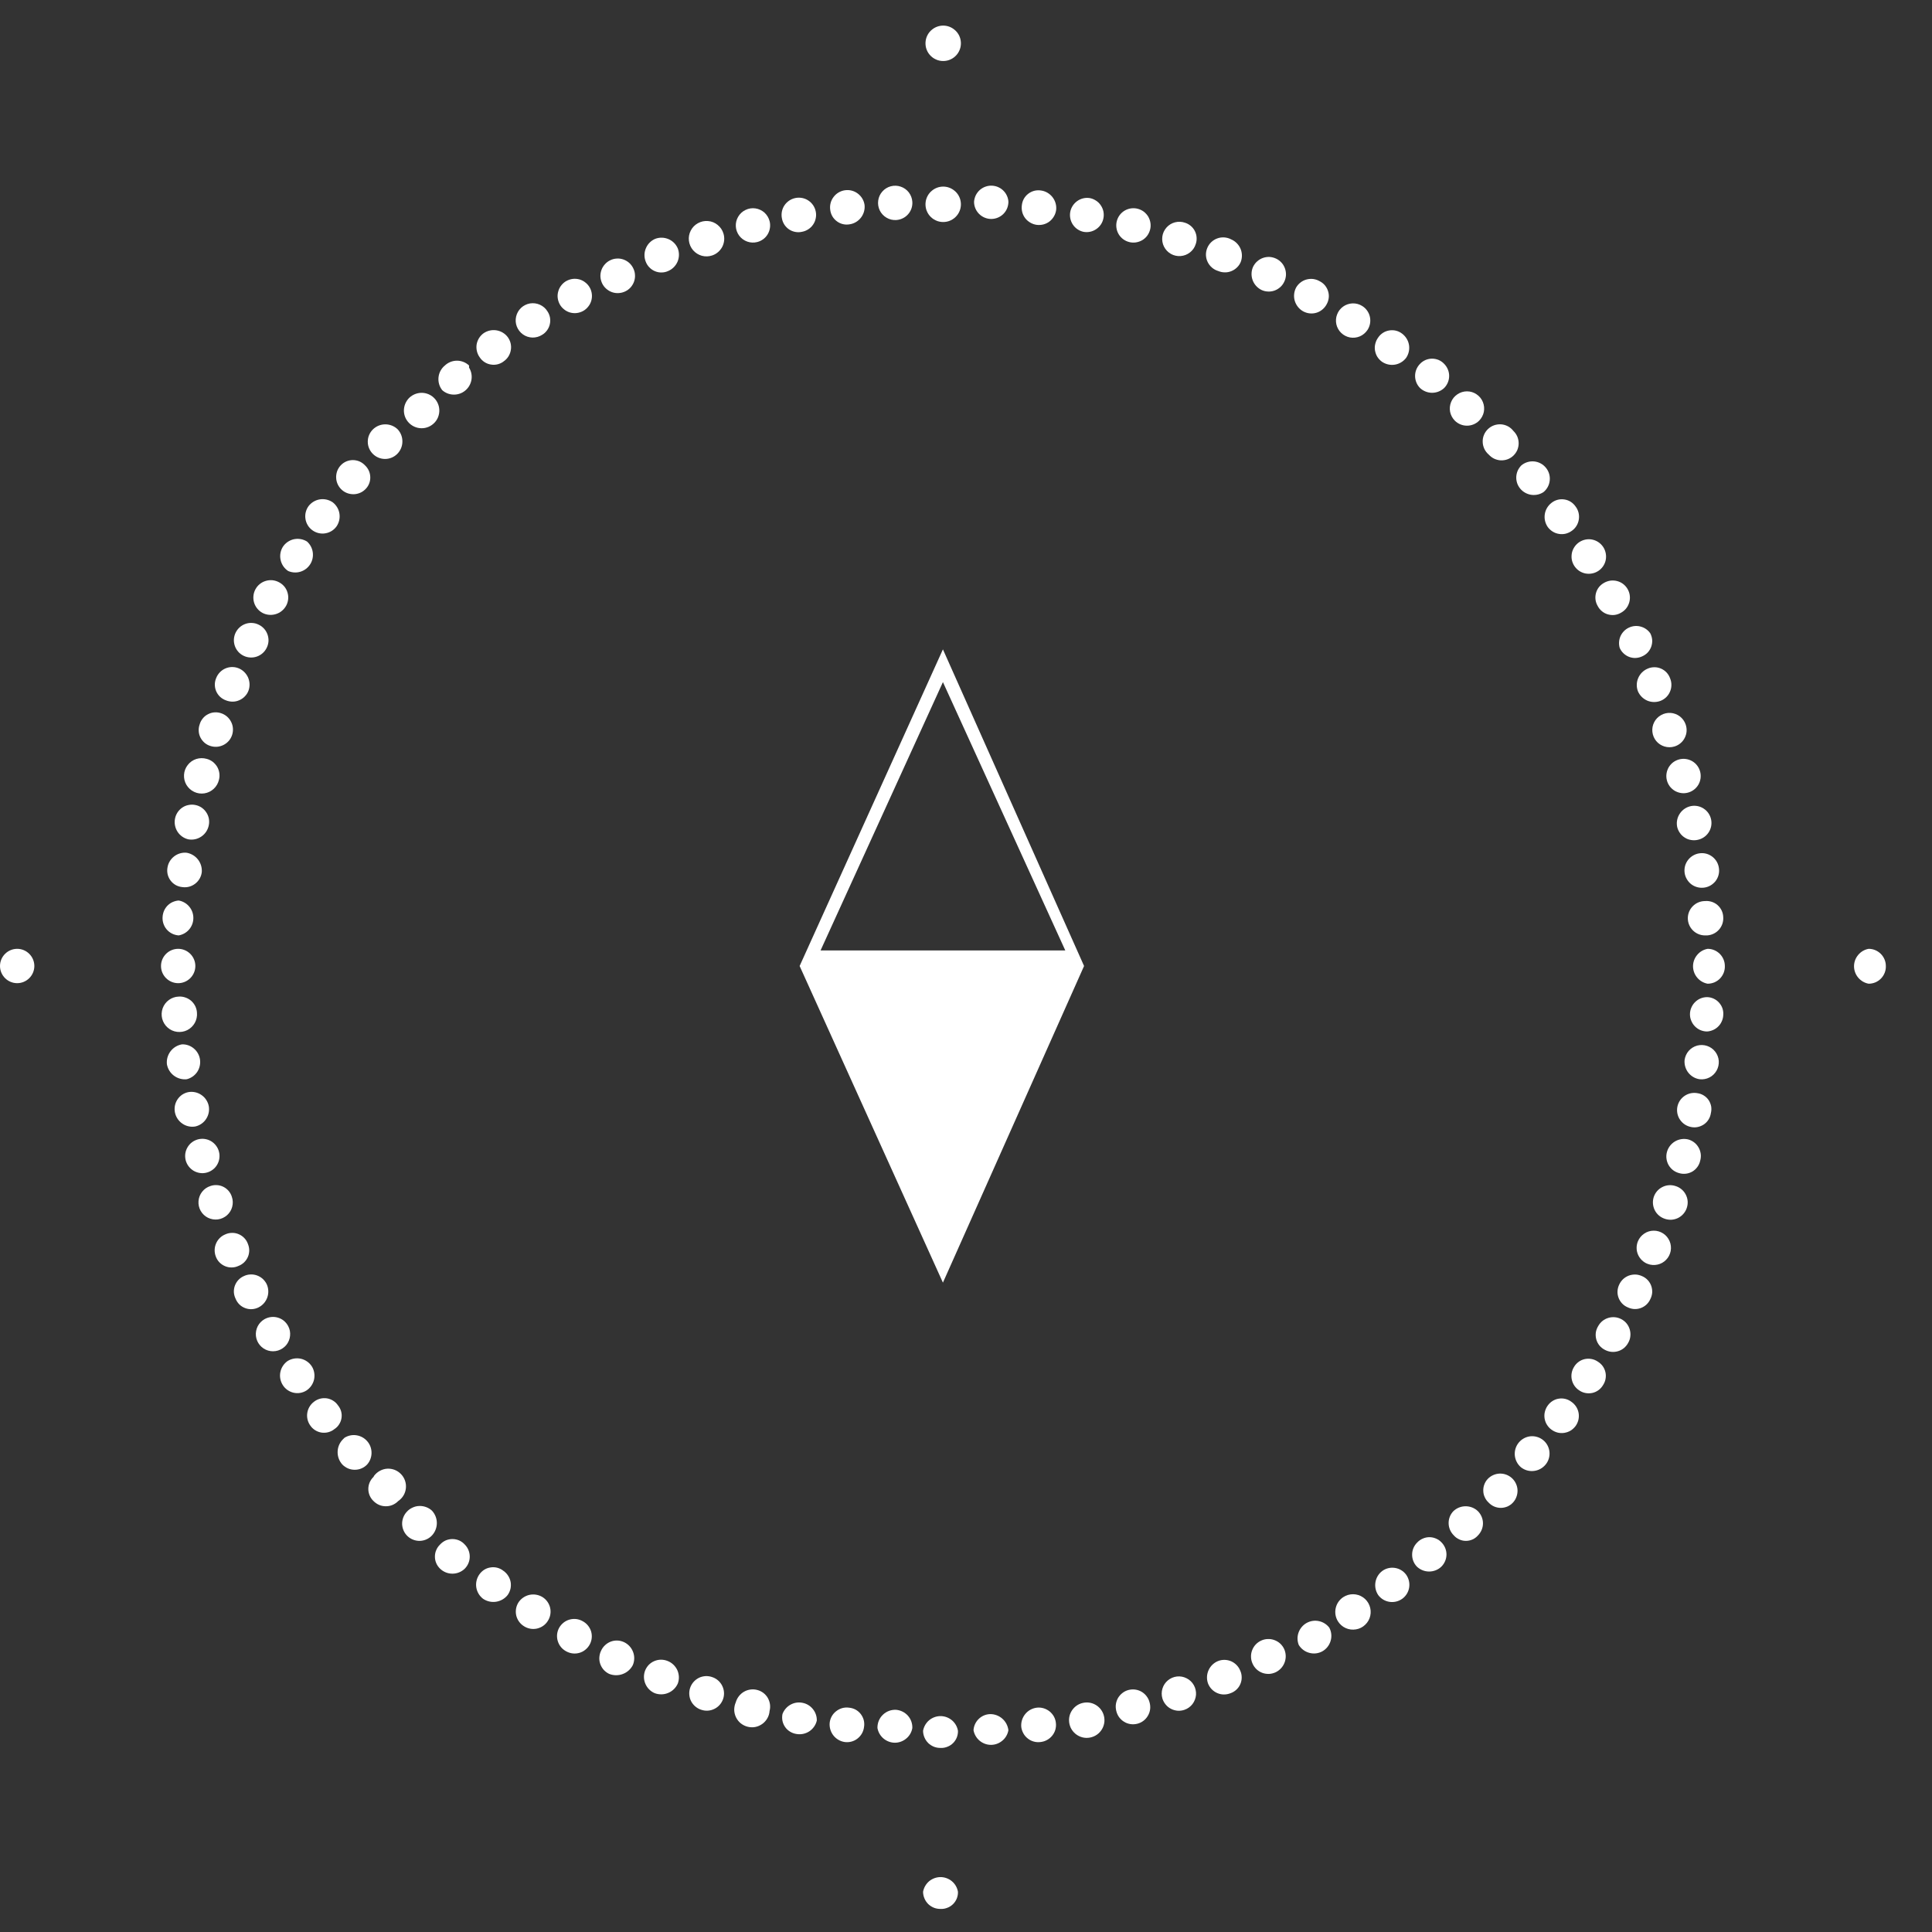 <svg width="36" height="36" viewBox="0 0 36 36" fill="none" xmlns="http://www.w3.org/2000/svg">
<rect x="0" y="0" width="36" height="36" fill="#333333" stroke="none"/>
<path d="M17.9 0.75C17.887 0.674 17.847 0.604 17.787 0.555C17.728 0.505 17.653 0.477 17.575 0.477C17.497 0.477 17.422 0.505 17.363 0.555C17.303 0.604 17.264 0.674 17.25 0.75C17.242 0.798 17.244 0.846 17.256 0.893C17.269 0.939 17.291 0.983 17.322 1.019C17.353 1.056 17.392 1.086 17.436 1.106C17.479 1.127 17.527 1.137 17.575 1.137C17.623 1.137 17.671 1.127 17.715 1.106C17.758 1.086 17.797 1.056 17.828 1.019C17.859 0.983 17.881 0.939 17.894 0.893C17.906 0.846 17.909 0.798 17.9 0.75V0.75Z" fill="white"/>
<path d="M17.9 3.75C17.887 3.674 17.847 3.604 17.787 3.555C17.728 3.505 17.653 3.477 17.575 3.477C17.497 3.477 17.422 3.505 17.363 3.555C17.303 3.604 17.264 3.674 17.25 3.75C17.242 3.798 17.244 3.846 17.256 3.893C17.269 3.939 17.291 3.983 17.322 4.019C17.353 4.056 17.392 4.086 17.436 4.106C17.479 4.127 17.527 4.137 17.575 4.137C17.623 4.137 17.671 4.127 17.715 4.106C17.758 4.086 17.797 4.056 17.828 4.019C17.859 3.983 17.881 3.939 17.894 3.893C17.906 3.846 17.909 3.798 17.9 3.75V3.75Z" fill="white"/>
<path d="M17 3.76C16.996 3.697 16.973 3.636 16.935 3.586C16.897 3.536 16.844 3.498 16.784 3.478C16.724 3.457 16.66 3.455 16.599 3.471C16.538 3.487 16.483 3.521 16.441 3.569C16.399 3.616 16.372 3.675 16.364 3.738C16.355 3.8 16.366 3.864 16.393 3.921C16.421 3.978 16.465 4.025 16.52 4.057C16.574 4.089 16.637 4.104 16.7 4.1C16.742 4.097 16.783 4.087 16.821 4.068C16.859 4.05 16.893 4.024 16.921 3.992C16.949 3.961 16.97 3.924 16.984 3.884C16.997 3.844 17.003 3.802 17 3.76V3.76Z" fill="white"/>
<path d="M16.11 3.82C16.098 3.735 16.053 3.659 15.984 3.607C15.916 3.555 15.83 3.533 15.745 3.545C15.66 3.557 15.583 3.602 15.532 3.671C15.48 3.739 15.458 3.825 15.47 3.91C15.475 3.952 15.488 3.992 15.509 4.029C15.53 4.065 15.558 4.097 15.592 4.122C15.626 4.148 15.664 4.166 15.705 4.176C15.746 4.186 15.789 4.187 15.83 4.18C15.914 4.168 15.99 4.123 16.042 4.056C16.094 3.989 16.119 3.905 16.11 3.82V3.82Z" fill="white"/>
<path d="M15.2 3.94C15.183 3.856 15.133 3.783 15.062 3.736C14.991 3.689 14.904 3.673 14.82 3.69C14.737 3.707 14.663 3.757 14.616 3.828C14.569 3.899 14.553 3.986 14.57 4.07C14.577 4.111 14.593 4.15 14.615 4.185C14.638 4.22 14.667 4.25 14.702 4.274C14.736 4.297 14.775 4.313 14.816 4.321C14.857 4.329 14.899 4.329 14.94 4.32C14.982 4.313 15.023 4.297 15.059 4.274C15.095 4.251 15.127 4.221 15.151 4.185C15.175 4.15 15.192 4.11 15.2 4.068C15.209 4.025 15.209 3.982 15.2 3.94Z" fill="white"/>
<path d="M14.34 4.12C14.324 4.059 14.291 4.004 14.244 3.961C14.196 3.919 14.138 3.892 14.075 3.883C14.012 3.874 13.949 3.884 13.892 3.912C13.835 3.939 13.787 3.983 13.755 4.038C13.723 4.092 13.707 4.155 13.711 4.218C13.714 4.281 13.737 4.342 13.775 4.393C13.813 4.443 13.865 4.481 13.925 4.502C13.984 4.523 14.049 4.526 14.11 4.51C14.151 4.5 14.189 4.481 14.223 4.456C14.257 4.431 14.285 4.399 14.306 4.363C14.328 4.326 14.341 4.286 14.347 4.245C14.353 4.203 14.351 4.161 14.34 4.12V4.12Z" fill="white"/>
<path d="M13.48 4.35C13.461 4.287 13.423 4.232 13.372 4.191C13.321 4.149 13.259 4.124 13.194 4.119C13.128 4.113 13.063 4.127 13.005 4.159C12.948 4.19 12.901 4.238 12.871 4.297C12.841 4.355 12.829 4.421 12.837 4.486C12.845 4.552 12.872 4.613 12.915 4.663C12.958 4.712 13.014 4.748 13.078 4.766C13.141 4.783 13.208 4.781 13.27 4.76C13.352 4.733 13.419 4.674 13.459 4.598C13.498 4.521 13.506 4.432 13.48 4.35V4.35Z" fill="white"/>
<path d="M12.63 4.63C12.597 4.552 12.535 4.489 12.457 4.456C12.378 4.422 12.29 4.42 12.21 4.45C12.132 4.483 12.069 4.545 12.036 4.624C12.002 4.702 12 4.79 12.03 4.87C12.045 4.911 12.067 4.948 12.097 4.979C12.126 5.01 12.161 5.035 12.201 5.052C12.24 5.069 12.283 5.078 12.326 5.077C12.369 5.077 12.411 5.068 12.45 5.05C12.529 5.017 12.591 4.954 12.625 4.876C12.658 4.798 12.66 4.71 12.63 4.63V4.63Z" fill="white"/>
<path d="M11.8 5C11.782 4.962 11.756 4.927 11.725 4.899C11.693 4.871 11.656 4.849 11.616 4.835C11.576 4.821 11.534 4.815 11.492 4.818C11.449 4.82 11.408 4.831 11.37 4.85C11.332 4.868 11.298 4.894 11.27 4.926C11.242 4.957 11.22 4.994 11.206 5.034C11.192 5.074 11.186 5.116 11.188 5.158C11.191 5.201 11.202 5.242 11.22 5.28C11.238 5.318 11.264 5.352 11.296 5.38C11.327 5.408 11.364 5.43 11.404 5.444C11.444 5.458 11.486 5.464 11.528 5.461C11.571 5.459 11.612 5.448 11.65 5.43C11.688 5.412 11.723 5.386 11.751 5.355C11.779 5.323 11.801 5.286 11.815 5.246C11.829 5.206 11.835 5.164 11.832 5.122C11.83 5.079 11.819 5.038 11.8 5V5Z" fill="white"/>
<path d="M10.99 5.36C10.97 5.323 10.942 5.291 10.909 5.265C10.877 5.238 10.839 5.219 10.799 5.207C10.758 5.196 10.716 5.192 10.674 5.197C10.632 5.202 10.592 5.215 10.555 5.235C10.518 5.255 10.486 5.283 10.46 5.316C10.434 5.348 10.414 5.386 10.403 5.427C10.391 5.467 10.387 5.509 10.392 5.551C10.397 5.593 10.41 5.633 10.43 5.67C10.45 5.707 10.478 5.739 10.511 5.765C10.544 5.792 10.581 5.811 10.622 5.823C10.662 5.834 10.704 5.838 10.746 5.833C10.788 5.828 10.828 5.815 10.865 5.795C10.902 5.775 10.934 5.747 10.96 5.714C10.987 5.681 11.006 5.644 11.018 5.603C11.029 5.563 11.033 5.521 11.028 5.479C11.023 5.437 11.011 5.397 10.99 5.36V5.36Z" fill="white"/>
<path d="M10.2 5.8C10.167 5.746 10.118 5.704 10.06 5.678C10.002 5.652 9.938 5.644 9.875 5.654C9.813 5.665 9.755 5.694 9.709 5.737C9.663 5.781 9.631 5.837 9.617 5.899C9.603 5.961 9.607 6.025 9.63 6.084C9.653 6.143 9.693 6.195 9.744 6.231C9.796 6.268 9.858 6.288 9.921 6.29C9.984 6.291 10.047 6.274 10.1 6.24C10.137 6.219 10.168 6.19 10.193 6.156C10.218 6.122 10.236 6.083 10.245 6.042C10.255 6 10.255 5.958 10.248 5.916C10.24 5.875 10.224 5.835 10.2 5.8V5.8Z" fill="white"/>
<path d="M9.46 6.28C9.409 6.213 9.333 6.168 9.249 6.155C9.165 6.142 9.08 6.162 9.01 6.21C8.976 6.235 8.947 6.266 8.925 6.302C8.903 6.338 8.888 6.378 8.881 6.42C8.875 6.462 8.877 6.505 8.887 6.546C8.897 6.587 8.915 6.626 8.94 6.66C8.964 6.696 8.995 6.726 9.031 6.749C9.067 6.772 9.108 6.787 9.15 6.793C9.192 6.8 9.235 6.798 9.277 6.787C9.318 6.776 9.357 6.757 9.39 6.73C9.425 6.705 9.454 6.674 9.476 6.638C9.498 6.602 9.513 6.561 9.519 6.52C9.526 6.478 9.524 6.435 9.514 6.394C9.504 6.353 9.485 6.314 9.46 6.28V6.28Z" fill="white"/>
<path d="M8.74 6.81C8.679 6.753 8.599 6.721 8.515 6.721C8.431 6.721 8.351 6.753 8.29 6.81C8.223 6.865 8.18 6.944 8.171 7.03C8.162 7.116 8.186 7.202 8.24 7.27C8.299 7.323 8.375 7.352 8.455 7.353C8.534 7.354 8.611 7.327 8.671 7.276C8.732 7.225 8.772 7.154 8.785 7.076C8.798 6.998 8.782 6.917 8.74 6.85V6.81Z" fill="white"/>
<path d="M8.06 7.39C7.998 7.342 7.922 7.317 7.844 7.32C7.766 7.323 7.691 7.354 7.633 7.406C7.576 7.459 7.539 7.531 7.529 7.608C7.519 7.686 7.537 7.765 7.58 7.83C7.606 7.87 7.641 7.904 7.681 7.929C7.722 7.955 7.768 7.971 7.815 7.977C7.863 7.983 7.911 7.979 7.957 7.964C8.002 7.95 8.044 7.925 8.079 7.893C8.115 7.861 8.143 7.821 8.161 7.777C8.179 7.733 8.188 7.685 8.186 7.637C8.184 7.589 8.172 7.542 8.15 7.5C8.128 7.457 8.098 7.42 8.06 7.39V7.39Z" fill="white"/>
<path d="M7.41 8C7.348 7.94 7.266 7.907 7.18 7.907C7.094 7.907 7.012 7.94 6.95 8C6.919 8.03 6.895 8.066 6.878 8.105C6.861 8.145 6.853 8.187 6.853 8.23C6.853 8.273 6.861 8.315 6.878 8.355C6.895 8.394 6.919 8.43 6.95 8.46C7.01 8.519 7.091 8.552 7.175 8.552C7.259 8.552 7.34 8.519 7.4 8.46C7.461 8.4 7.497 8.318 7.498 8.232C7.5 8.146 7.469 8.063 7.41 8V8Z" fill="white"/>
<path d="M6.8 8.67C6.771 8.639 6.736 8.615 6.698 8.598C6.659 8.582 6.617 8.573 6.575 8.573C6.533 8.573 6.491 8.582 6.453 8.598C6.414 8.615 6.379 8.639 6.35 8.67C6.32 8.702 6.297 8.739 6.282 8.78C6.268 8.821 6.261 8.865 6.264 8.908C6.266 8.952 6.278 8.994 6.297 9.033C6.317 9.072 6.344 9.107 6.378 9.135C6.411 9.163 6.45 9.184 6.492 9.196C6.534 9.208 6.578 9.212 6.621 9.207C6.664 9.202 6.706 9.188 6.744 9.166C6.781 9.144 6.814 9.115 6.84 9.08C6.885 9.019 6.906 8.943 6.898 8.867C6.891 8.792 6.856 8.722 6.8 8.67V8.67Z" fill="white"/>
<path d="M6.2 9.36C6.13 9.312 6.045 9.292 5.961 9.305C5.877 9.318 5.802 9.363 5.75 9.43C5.725 9.464 5.707 9.503 5.697 9.544C5.687 9.585 5.685 9.628 5.692 9.67C5.698 9.711 5.713 9.751 5.735 9.788C5.757 9.824 5.786 9.855 5.82 9.88C5.854 9.905 5.893 9.923 5.934 9.933C5.975 9.943 6.018 9.945 6.06 9.938C6.101 9.932 6.141 9.917 6.178 9.895C6.214 9.873 6.245 9.844 6.27 9.81C6.318 9.74 6.338 9.655 6.325 9.571C6.312 9.487 6.267 9.412 6.2 9.36V9.36Z" fill="white"/>
<path d="M5.72 10.09C5.647 10.045 5.559 10.03 5.475 10.048C5.391 10.067 5.317 10.118 5.27 10.19C5.225 10.263 5.21 10.351 5.229 10.435C5.247 10.519 5.298 10.593 5.37 10.64C5.442 10.671 5.523 10.676 5.598 10.653C5.673 10.63 5.738 10.581 5.78 10.514C5.822 10.448 5.839 10.369 5.828 10.291C5.817 10.213 5.779 10.142 5.72 10.09V10.09Z" fill="white"/>
<path d="M5.2 10.85C5.163 10.83 5.122 10.817 5.079 10.812C5.037 10.808 4.994 10.812 4.953 10.824C4.871 10.848 4.801 10.904 4.76 10.98C4.719 11.056 4.71 11.144 4.734 11.227C4.758 11.309 4.815 11.379 4.89 11.42C4.966 11.46 5.054 11.468 5.136 11.444C5.219 11.42 5.288 11.364 5.33 11.29C5.351 11.253 5.364 11.212 5.369 11.169C5.374 11.127 5.37 11.084 5.358 11.043C5.346 11.002 5.326 10.963 5.299 10.93C5.271 10.897 5.238 10.87 5.2 10.85V10.85Z" fill="white"/>
<path d="M4.82 11.64C4.782 11.621 4.741 11.61 4.699 11.608C4.656 11.605 4.614 11.611 4.574 11.625C4.534 11.639 4.497 11.661 4.466 11.689C4.434 11.717 4.409 11.752 4.39 11.79C4.353 11.867 4.348 11.955 4.376 12.036C4.404 12.117 4.463 12.183 4.54 12.22C4.617 12.257 4.706 12.262 4.786 12.234C4.867 12.206 4.933 12.147 4.97 12.07C4.989 12.032 5 11.991 5.003 11.948C5.005 11.906 4.999 11.864 4.985 11.824C4.971 11.784 4.95 11.747 4.921 11.715C4.893 11.684 4.859 11.658 4.82 11.64V11.64Z" fill="white"/>
<path d="M4.44 12.45C4.362 12.42 4.275 12.423 4.199 12.456C4.122 12.49 4.062 12.552 4.03 12.63C4.013 12.669 4.003 12.712 4.003 12.755C4.003 12.797 4.011 12.84 4.028 12.88C4.045 12.919 4.07 12.955 4.101 12.984C4.133 13.013 4.17 13.036 4.21 13.05C4.25 13.066 4.292 13.074 4.334 13.074C4.377 13.074 4.419 13.065 4.458 13.048C4.497 13.031 4.533 13.007 4.562 12.976C4.592 12.946 4.615 12.91 4.63 12.87C4.66 12.789 4.656 12.7 4.621 12.621C4.585 12.543 4.521 12.481 4.44 12.45Z" fill="white"/>
<path d="M4.12 13.29C4.08 13.276 4.038 13.271 3.995 13.274C3.953 13.277 3.912 13.289 3.875 13.309C3.837 13.328 3.804 13.355 3.778 13.388C3.751 13.421 3.731 13.459 3.72 13.5C3.706 13.539 3.7 13.581 3.703 13.623C3.705 13.665 3.716 13.705 3.735 13.743C3.754 13.78 3.78 13.813 3.811 13.84C3.843 13.867 3.88 13.888 3.92 13.9C3.96 13.913 4.002 13.918 4.044 13.915C4.086 13.912 4.127 13.9 4.165 13.881C4.203 13.862 4.236 13.836 4.264 13.804C4.291 13.772 4.312 13.735 4.325 13.695C4.338 13.655 4.343 13.613 4.34 13.571C4.337 13.529 4.326 13.488 4.306 13.45C4.287 13.412 4.261 13.379 4.229 13.351C4.197 13.324 4.16 13.303 4.12 13.29V13.29Z" fill="white"/>
<path d="M3.85 14.14C3.787 14.122 3.719 14.123 3.656 14.143C3.593 14.164 3.538 14.202 3.498 14.255C3.457 14.307 3.433 14.37 3.429 14.436C3.425 14.502 3.44 14.568 3.474 14.625C3.508 14.681 3.557 14.727 3.617 14.755C3.677 14.784 3.744 14.793 3.809 14.783C3.874 14.773 3.935 14.743 3.983 14.698C4.032 14.653 4.065 14.594 4.08 14.53C4.091 14.489 4.093 14.447 4.087 14.405C4.081 14.364 4.067 14.323 4.046 14.287C4.024 14.251 3.996 14.22 3.963 14.194C3.929 14.169 3.891 14.15 3.85 14.14V14.14Z" fill="white"/>
<path d="M3.64 15C3.598 14.991 3.555 14.991 3.513 15C3.47 15.008 3.43 15.025 3.395 15.049C3.359 15.074 3.329 15.105 3.306 15.141C3.283 15.177 3.267 15.218 3.26 15.26C3.245 15.343 3.263 15.429 3.309 15.5C3.356 15.571 3.428 15.621 3.51 15.64C3.595 15.655 3.682 15.636 3.753 15.587C3.824 15.539 3.873 15.464 3.89 15.38C3.899 15.339 3.899 15.296 3.892 15.254C3.884 15.213 3.868 15.173 3.844 15.138C3.821 15.102 3.791 15.072 3.756 15.048C3.721 15.025 3.682 15.008 3.64 15V15Z" fill="white"/>
<path d="M3.48 15.89C3.395 15.881 3.311 15.906 3.244 15.958C3.177 16.01 3.132 16.086 3.12 16.17C3.113 16.212 3.115 16.256 3.125 16.297C3.136 16.339 3.155 16.378 3.181 16.411C3.207 16.445 3.24 16.473 3.278 16.494C3.316 16.514 3.357 16.526 3.4 16.53C3.442 16.536 3.485 16.533 3.526 16.522C3.567 16.511 3.605 16.491 3.639 16.465C3.672 16.439 3.7 16.407 3.721 16.37C3.742 16.333 3.755 16.292 3.76 16.25C3.766 16.166 3.741 16.083 3.689 16.016C3.638 15.95 3.563 15.905 3.48 15.89V15.89Z" fill="white"/>
<path d="M3.37 16.78C3.328 16.777 3.286 16.783 3.246 16.797C3.206 16.81 3.17 16.831 3.138 16.859C3.106 16.887 3.081 16.921 3.062 16.959C3.044 16.997 3.033 17.038 3.03 17.08C3.026 17.123 3.031 17.166 3.044 17.207C3.057 17.248 3.078 17.286 3.106 17.319C3.134 17.351 3.168 17.378 3.207 17.397C3.245 17.416 3.287 17.427 3.33 17.43C3.407 17.416 3.476 17.377 3.526 17.317C3.576 17.258 3.603 17.183 3.603 17.105C3.603 17.027 3.576 16.952 3.526 16.893C3.476 16.833 3.407 16.793 3.33 16.78H3.37Z" fill="white"/>
<path d="M3.32 17.68C3.235 17.68 3.154 17.714 3.094 17.774C3.034 17.834 3 17.915 3 18C3 18.085 3.034 18.166 3.094 18.226C3.154 18.286 3.235 18.32 3.32 18.32C3.405 18.32 3.486 18.286 3.546 18.226C3.606 18.166 3.64 18.085 3.64 18C3.64 17.915 3.606 17.834 3.546 17.774C3.486 17.714 3.405 17.68 3.32 17.68V17.68Z" fill="white"/>
<path d="M3.33 18.57C3.264 18.572 3.201 18.594 3.147 18.633C3.094 18.672 3.053 18.726 3.031 18.788C3.009 18.851 3.006 18.918 3.022 18.982C3.039 19.046 3.074 19.104 3.123 19.147C3.173 19.191 3.234 19.219 3.3 19.227C3.365 19.235 3.432 19.224 3.491 19.194C3.55 19.164 3.598 19.117 3.63 19.06C3.662 19.002 3.676 18.936 3.67 18.87C3.668 18.828 3.657 18.787 3.639 18.749C3.62 18.711 3.594 18.677 3.563 18.649C3.531 18.622 3.494 18.6 3.454 18.587C3.415 18.573 3.372 18.567 3.33 18.57Z" fill="white"/>
<path d="M3.39 19.46C3.305 19.475 3.229 19.521 3.177 19.59C3.125 19.659 3.101 19.744 3.11 19.83C3.125 19.915 3.171 19.991 3.24 20.043C3.309 20.095 3.395 20.119 3.48 20.11C3.559 20.09 3.628 20.042 3.674 19.975C3.719 19.907 3.738 19.825 3.727 19.745C3.716 19.664 3.675 19.59 3.613 19.538C3.551 19.485 3.472 19.457 3.39 19.46V19.46Z" fill="white"/>
<path d="M3.51 20.35C3.469 20.358 3.429 20.375 3.394 20.398C3.359 20.422 3.329 20.453 3.306 20.488C3.283 20.523 3.267 20.563 3.259 20.604C3.251 20.646 3.252 20.689 3.26 20.73C3.277 20.814 3.327 20.889 3.398 20.937C3.468 20.986 3.556 21.005 3.64 20.99C3.723 20.971 3.795 20.921 3.841 20.85C3.888 20.779 3.905 20.693 3.89 20.61C3.873 20.526 3.824 20.451 3.753 20.403C3.682 20.354 3.595 20.335 3.51 20.35V20.35Z" fill="white"/>
<path d="M3.69 21.23C3.65 21.241 3.611 21.259 3.578 21.284C3.544 21.309 3.516 21.341 3.495 21.377C3.473 21.414 3.459 21.454 3.453 21.495C3.447 21.537 3.45 21.579 3.46 21.62C3.471 21.661 3.489 21.699 3.515 21.733C3.54 21.766 3.572 21.794 3.608 21.816C3.644 21.837 3.684 21.851 3.726 21.857C3.767 21.863 3.81 21.861 3.85 21.85C3.891 21.84 3.929 21.821 3.963 21.796C3.997 21.771 4.025 21.739 4.046 21.703C4.068 21.666 4.082 21.626 4.087 21.585C4.093 21.543 4.091 21.501 4.08 21.46C4.07 21.419 4.051 21.381 4.026 21.348C4.001 21.314 3.969 21.286 3.933 21.264C3.897 21.243 3.857 21.229 3.815 21.223C3.773 21.217 3.731 21.22 3.69 21.23V21.23Z" fill="white"/>
<path d="M3.92 22.1C3.86 22.119 3.806 22.156 3.767 22.206C3.727 22.256 3.704 22.317 3.699 22.38C3.694 22.444 3.708 22.507 3.739 22.562C3.771 22.618 3.818 22.663 3.875 22.691C3.932 22.719 3.996 22.73 4.059 22.722C4.122 22.714 4.181 22.687 4.229 22.645C4.277 22.603 4.311 22.548 4.327 22.486C4.343 22.425 4.341 22.36 4.32 22.3C4.308 22.26 4.287 22.223 4.26 22.191C4.233 22.16 4.2 22.133 4.163 22.115C4.125 22.096 4.085 22.085 4.043 22.083C4.001 22.08 3.959 22.086 3.92 22.1V22.1Z" fill="white"/>
<path d="M4.2 23C4.122 23.031 4.06 23.092 4.027 23.168C3.993 23.245 3.991 23.332 4.02 23.41C4.034 23.451 4.057 23.488 4.086 23.519C4.116 23.55 4.151 23.575 4.191 23.592C4.23 23.609 4.273 23.618 4.316 23.617C4.359 23.617 4.401 23.608 4.44 23.59C4.479 23.576 4.515 23.553 4.546 23.525C4.576 23.496 4.601 23.462 4.618 23.423C4.635 23.385 4.643 23.344 4.644 23.302C4.644 23.26 4.636 23.219 4.62 23.18C4.606 23.139 4.583 23.102 4.554 23.071C4.525 23.04 4.489 23.015 4.45 22.998C4.41 22.981 4.368 22.972 4.325 22.973C4.282 22.973 4.239 22.982 4.2 23V23Z" fill="white"/>
<path d="M4.54 23.78C4.502 23.797 4.468 23.822 4.44 23.852C4.412 23.883 4.39 23.919 4.376 23.958C4.362 23.997 4.356 24.039 4.358 24.081C4.361 24.122 4.372 24.163 4.39 24.2C4.406 24.24 4.43 24.276 4.461 24.307C4.492 24.337 4.529 24.36 4.57 24.375C4.61 24.39 4.653 24.397 4.697 24.394C4.74 24.391 4.782 24.38 4.82 24.36C4.896 24.321 4.953 24.255 4.981 24.175C5.009 24.095 5.005 24.007 4.97 23.93C4.952 23.892 4.926 23.858 4.895 23.829C4.863 23.801 4.826 23.779 4.786 23.765C4.746 23.751 4.704 23.745 4.662 23.748C4.62 23.75 4.578 23.761 4.54 23.78Z" fill="white"/>
<path d="M4.93 24.58C4.875 24.611 4.831 24.657 4.802 24.713C4.774 24.769 4.762 24.832 4.769 24.895C4.776 24.957 4.801 25.016 4.842 25.065C4.882 25.113 4.936 25.148 4.996 25.166C5.057 25.184 5.121 25.183 5.181 25.165C5.241 25.146 5.295 25.11 5.335 25.062C5.374 25.013 5.399 24.954 5.405 24.891C5.412 24.829 5.4 24.766 5.37 24.71C5.35 24.672 5.323 24.639 5.29 24.611C5.257 24.584 5.219 24.564 5.178 24.552C5.137 24.54 5.094 24.536 5.051 24.541C5.009 24.546 4.968 24.559 4.93 24.58V24.58Z" fill="white"/>
<path d="M5.36 25.36C5.29 25.409 5.241 25.483 5.224 25.567C5.207 25.651 5.224 25.738 5.27 25.81C5.315 25.881 5.387 25.932 5.47 25.951C5.552 25.97 5.639 25.955 5.71 25.91C5.782 25.863 5.833 25.789 5.852 25.705C5.87 25.621 5.856 25.533 5.81 25.46C5.763 25.388 5.69 25.337 5.606 25.318C5.521 25.3 5.433 25.315 5.36 25.36V25.36Z" fill="white"/>
<path d="M5.85 26.12C5.784 26.17 5.739 26.244 5.726 26.326C5.713 26.408 5.732 26.492 5.78 26.56C5.804 26.596 5.835 26.626 5.871 26.649C5.907 26.672 5.948 26.687 5.99 26.694C6.032 26.7 6.075 26.698 6.117 26.687C6.158 26.676 6.197 26.657 6.23 26.63C6.266 26.607 6.296 26.577 6.318 26.542C6.341 26.507 6.357 26.467 6.363 26.426C6.37 26.384 6.368 26.342 6.357 26.301C6.346 26.261 6.327 26.223 6.3 26.19C6.276 26.154 6.246 26.124 6.209 26.101C6.173 26.078 6.133 26.063 6.091 26.056C6.048 26.05 6.005 26.052 5.964 26.063C5.922 26.074 5.884 26.093 5.85 26.12Z" fill="white"/>
<path d="M6.38 26.83C6.322 26.893 6.291 26.975 6.291 27.06C6.291 27.145 6.322 27.227 6.38 27.29C6.41 27.321 6.446 27.345 6.485 27.362C6.525 27.379 6.567 27.387 6.61 27.387C6.653 27.387 6.696 27.379 6.735 27.362C6.775 27.345 6.81 27.321 6.84 27.29C6.893 27.231 6.922 27.155 6.923 27.075C6.924 26.996 6.897 26.919 6.846 26.859C6.795 26.798 6.724 26.758 6.646 26.745C6.568 26.732 6.488 26.748 6.42 26.79L6.38 26.83Z" fill="white"/>
<path d="M6.96 27.52C6.929 27.549 6.905 27.584 6.888 27.623C6.872 27.661 6.863 27.703 6.863 27.745C6.863 27.787 6.872 27.829 6.888 27.867C6.905 27.906 6.929 27.941 6.96 27.97C6.99 28.001 7.026 28.025 7.065 28.042C7.105 28.059 7.147 28.067 7.19 28.067C7.233 28.067 7.275 28.059 7.315 28.042C7.354 28.025 7.39 28.001 7.42 27.97C7.46 27.943 7.493 27.908 7.518 27.867C7.543 27.826 7.558 27.779 7.563 27.732C7.568 27.684 7.563 27.636 7.547 27.59C7.532 27.545 7.506 27.503 7.473 27.469C7.44 27.434 7.4 27.407 7.355 27.389C7.31 27.372 7.262 27.364 7.214 27.367C7.166 27.37 7.12 27.384 7.078 27.407C7.035 27.43 6.999 27.462 6.97 27.5L6.96 27.52Z" fill="white"/>
<path d="M7.58 28.17C7.551 28.201 7.529 28.237 7.514 28.277C7.499 28.316 7.492 28.358 7.493 28.401C7.495 28.443 7.504 28.484 7.522 28.523C7.539 28.561 7.564 28.596 7.595 28.625C7.626 28.654 7.662 28.676 7.702 28.691C7.741 28.706 7.783 28.713 7.826 28.712C7.868 28.71 7.909 28.701 7.948 28.683C7.986 28.666 8.021 28.641 8.05 28.61C8.108 28.547 8.14 28.465 8.14 28.38C8.14 28.295 8.108 28.213 8.05 28.15C8.018 28.12 7.98 28.097 7.939 28.082C7.898 28.067 7.855 28.06 7.811 28.062C7.767 28.063 7.724 28.074 7.685 28.093C7.645 28.111 7.609 28.137 7.58 28.17Z" fill="white"/>
<path d="M8.2 28.78C8.17 28.809 8.145 28.844 8.129 28.883C8.112 28.921 8.104 28.963 8.104 29.005C8.104 29.047 8.112 29.089 8.129 29.128C8.145 29.166 8.17 29.201 8.2 29.23C8.262 29.29 8.344 29.323 8.43 29.323C8.516 29.323 8.599 29.29 8.66 29.23C8.72 29.17 8.753 29.089 8.753 29.005C8.753 28.921 8.72 28.84 8.66 28.78C8.631 28.748 8.596 28.722 8.556 28.704C8.516 28.687 8.474 28.678 8.43 28.678C8.387 28.678 8.344 28.687 8.304 28.704C8.265 28.722 8.229 28.748 8.2 28.78V28.78Z" fill="white"/>
<path d="M8.93 29.34C8.882 29.41 8.862 29.495 8.875 29.579C8.888 29.663 8.933 29.738 9 29.79C9.071 29.839 9.158 29.859 9.244 29.846C9.329 29.833 9.407 29.788 9.46 29.72C9.485 29.685 9.502 29.646 9.512 29.605C9.521 29.563 9.522 29.52 9.515 29.478C9.507 29.436 9.491 29.396 9.468 29.361C9.445 29.325 9.415 29.294 9.38 29.27C9.347 29.243 9.308 29.224 9.267 29.213C9.225 29.202 9.182 29.2 9.14 29.207C9.097 29.213 9.057 29.228 9.021 29.251C8.985 29.274 8.954 29.305 8.93 29.34V29.34Z" fill="white"/>
<path d="M9.66 29.86C9.615 29.932 9.601 30.018 9.619 30.101C9.638 30.183 9.689 30.255 9.76 30.3C9.796 30.324 9.836 30.34 9.879 30.348C9.921 30.356 9.964 30.355 10.006 30.346C10.048 30.336 10.088 30.319 10.123 30.294C10.158 30.269 10.188 30.237 10.21 30.2C10.255 30.128 10.27 30.042 10.251 29.959C10.232 29.877 10.181 29.805 10.11 29.76C10.037 29.715 9.949 29.7 9.865 29.718C9.781 29.737 9.707 29.788 9.66 29.86V29.86Z" fill="white"/>
<path d="M10.42 30.33C10.399 30.367 10.386 30.408 10.381 30.451C10.377 30.493 10.38 30.537 10.393 30.578C10.405 30.619 10.425 30.657 10.452 30.69C10.479 30.723 10.513 30.75 10.55 30.77C10.588 30.791 10.629 30.804 10.671 30.809C10.714 30.814 10.757 30.81 10.798 30.798C10.839 30.786 10.877 30.766 10.91 30.738C10.943 30.711 10.97 30.678 10.99 30.64C11.03 30.566 11.038 30.479 11.014 30.398C10.989 30.318 10.934 30.25 10.86 30.21C10.824 30.189 10.783 30.175 10.741 30.169C10.699 30.164 10.656 30.167 10.615 30.178C10.574 30.189 10.536 30.208 10.503 30.234C10.469 30.261 10.441 30.293 10.42 30.33Z" fill="white"/>
<path d="M11.2 30.76C11.181 30.798 11.171 30.839 11.168 30.882C11.165 30.924 11.171 30.966 11.185 31.006C11.199 31.046 11.221 31.083 11.249 31.115C11.278 31.146 11.312 31.172 11.35 31.19C11.43 31.222 11.52 31.224 11.601 31.194C11.682 31.165 11.75 31.106 11.79 31.03C11.825 30.952 11.827 30.863 11.797 30.783C11.767 30.702 11.707 30.637 11.63 30.6C11.591 30.582 11.55 30.571 11.507 30.569C11.464 30.567 11.421 30.574 11.381 30.589C11.341 30.604 11.305 30.627 11.274 30.656C11.242 30.686 11.217 30.721 11.2 30.76V30.76Z" fill="white"/>
<path d="M12.02 31.13C11.99 31.21 11.992 31.298 12.026 31.376C12.059 31.454 12.122 31.517 12.2 31.55C12.281 31.58 12.371 31.579 12.451 31.545C12.531 31.512 12.595 31.449 12.63 31.37C12.66 31.289 12.656 31.2 12.621 31.121C12.585 31.043 12.52 30.981 12.44 30.95C12.401 30.934 12.359 30.926 12.316 30.926C12.274 30.926 12.232 30.935 12.192 30.952C12.153 30.968 12.118 30.993 12.088 31.023C12.059 31.054 12.036 31.09 12.02 31.13Z" fill="white"/>
<path d="M12.86 31.45C12.846 31.491 12.841 31.534 12.844 31.577C12.847 31.619 12.858 31.661 12.878 31.7C12.898 31.738 12.925 31.772 12.958 31.799C12.991 31.827 13.029 31.848 13.07 31.86C13.151 31.887 13.239 31.88 13.315 31.841C13.391 31.803 13.448 31.736 13.475 31.655C13.502 31.574 13.495 31.486 13.456 31.41C13.418 31.334 13.351 31.276 13.27 31.25C13.23 31.236 13.188 31.23 13.145 31.232C13.103 31.235 13.061 31.245 13.023 31.264C12.985 31.283 12.951 31.309 12.923 31.341C12.895 31.373 12.874 31.41 12.86 31.45V31.45Z" fill="white"/>
<path d="M13.71 31.72C13.691 31.764 13.681 31.812 13.681 31.86C13.682 31.908 13.693 31.955 13.714 31.999C13.735 32.042 13.765 32.081 13.802 32.111C13.84 32.141 13.883 32.163 13.93 32.175C13.977 32.187 14.025 32.189 14.073 32.18C14.12 32.171 14.165 32.151 14.204 32.123C14.243 32.095 14.275 32.059 14.299 32.017C14.323 31.975 14.337 31.928 14.34 31.88C14.351 31.839 14.353 31.797 14.347 31.755C14.341 31.714 14.327 31.674 14.306 31.637C14.285 31.601 14.256 31.569 14.223 31.544C14.189 31.519 14.151 31.5 14.11 31.49C14.027 31.468 13.938 31.48 13.863 31.523C13.789 31.566 13.734 31.637 13.71 31.72V31.72Z" fill="white"/>
<path d="M14.58 31.94C14.572 31.982 14.572 32.024 14.58 32.066C14.589 32.107 14.606 32.147 14.63 32.181C14.654 32.216 14.686 32.245 14.722 32.267C14.758 32.289 14.798 32.304 14.84 32.31C14.924 32.325 15.009 32.307 15.08 32.261C15.151 32.214 15.201 32.142 15.22 32.06C15.222 31.982 15.196 31.906 15.146 31.845C15.097 31.784 15.028 31.743 14.951 31.729C14.874 31.714 14.795 31.727 14.727 31.766C14.659 31.805 14.607 31.866 14.58 31.94Z" fill="white"/>
<path d="M15.46 32.1C15.452 32.185 15.476 32.269 15.528 32.336C15.58 32.403 15.656 32.448 15.74 32.46C15.782 32.466 15.825 32.463 15.866 32.452C15.907 32.441 15.945 32.422 15.979 32.395C16.012 32.369 16.04 32.337 16.061 32.3C16.082 32.263 16.095 32.222 16.1 32.18C16.107 32.138 16.105 32.094 16.095 32.053C16.084 32.011 16.065 31.973 16.039 31.939C16.013 31.905 15.98 31.877 15.942 31.856C15.904 31.836 15.863 31.824 15.82 31.82C15.778 31.814 15.735 31.817 15.694 31.828C15.653 31.84 15.615 31.859 15.582 31.885C15.548 31.911 15.52 31.943 15.499 31.98C15.478 32.017 15.465 32.058 15.46 32.1V32.1Z" fill="white"/>
<path d="M16.35 32.2C16.364 32.276 16.404 32.346 16.463 32.395C16.523 32.445 16.598 32.473 16.675 32.473C16.753 32.473 16.828 32.445 16.887 32.395C16.947 32.346 16.987 32.276 17 32.2C17.003 32.116 16.974 32.033 16.918 31.97C16.862 31.907 16.784 31.868 16.7 31.86C16.654 31.857 16.608 31.864 16.565 31.88C16.522 31.896 16.483 31.921 16.45 31.953C16.417 31.985 16.391 32.023 16.374 32.066C16.357 32.108 16.349 32.154 16.35 32.2V32.2Z" fill="white"/>
<path d="M17.2 32.25C17.2 32.293 17.209 32.335 17.226 32.375C17.242 32.414 17.267 32.45 17.297 32.48C17.328 32.51 17.365 32.533 17.405 32.549C17.445 32.564 17.487 32.571 17.53 32.57C17.573 32.572 17.615 32.564 17.654 32.548C17.694 32.533 17.73 32.509 17.76 32.479C17.79 32.449 17.813 32.414 17.829 32.374C17.844 32.335 17.852 32.292 17.85 32.25C17.837 32.174 17.797 32.104 17.737 32.054C17.678 32.005 17.603 31.977 17.525 31.977C17.448 31.977 17.372 32.005 17.313 32.054C17.254 32.104 17.214 32.174 17.2 32.25V32.25Z" fill="white"/>
<path d="M18.14 32.24C18.154 32.316 18.194 32.386 18.253 32.435C18.312 32.485 18.388 32.513 18.465 32.513C18.543 32.513 18.618 32.485 18.677 32.435C18.737 32.386 18.777 32.316 18.79 32.24C18.78 32.157 18.74 32.08 18.677 32.025C18.615 31.97 18.534 31.939 18.45 31.94C18.37 31.942 18.294 31.974 18.237 32.03C18.18 32.085 18.145 32.16 18.14 32.24Z" fill="white"/>
<path d="M19.03 32.18C19.035 32.222 19.049 32.263 19.07 32.3C19.09 32.337 19.118 32.369 19.152 32.395C19.185 32.422 19.224 32.441 19.265 32.452C19.305 32.463 19.348 32.466 19.39 32.46C19.432 32.455 19.473 32.443 19.51 32.422C19.547 32.402 19.58 32.374 19.606 32.342C19.633 32.309 19.653 32.271 19.665 32.23C19.676 32.19 19.68 32.147 19.675 32.105C19.671 32.063 19.658 32.022 19.638 31.985C19.617 31.948 19.59 31.916 19.557 31.889C19.524 31.863 19.486 31.843 19.445 31.831C19.405 31.819 19.362 31.815 19.32 31.82C19.235 31.83 19.156 31.873 19.102 31.941C19.048 32.008 19.022 32.094 19.03 32.18Z" fill="white"/>
<path d="M19.92 32.06C19.921 32.108 19.933 32.155 19.953 32.198C19.975 32.241 20.005 32.279 20.042 32.309C20.079 32.339 20.122 32.361 20.169 32.373C20.215 32.385 20.264 32.386 20.311 32.377C20.358 32.368 20.402 32.349 20.441 32.322C20.48 32.294 20.513 32.258 20.537 32.216C20.56 32.175 20.575 32.128 20.579 32.081C20.583 32.033 20.576 31.985 20.56 31.94C20.533 31.866 20.481 31.805 20.413 31.766C20.345 31.727 20.266 31.714 20.189 31.729C20.112 31.743 20.043 31.784 19.994 31.845C19.944 31.906 19.918 31.982 19.92 32.06V32.06Z" fill="white"/>
<path d="M20.8 31.88C20.81 31.922 20.827 31.961 20.852 31.996C20.877 32.03 20.908 32.06 20.945 32.082C20.981 32.105 21.021 32.119 21.064 32.126C21.106 32.132 21.149 32.13 21.19 32.12C21.232 32.11 21.271 32.091 21.306 32.065C21.34 32.039 21.369 32.006 21.39 31.969C21.412 31.932 21.426 31.89 21.431 31.848C21.436 31.805 21.432 31.761 21.42 31.72C21.41 31.679 21.391 31.641 21.366 31.608C21.341 31.574 21.309 31.546 21.273 31.524C21.237 31.503 21.197 31.489 21.155 31.483C21.113 31.477 21.071 31.48 21.03 31.49C20.989 31.5 20.951 31.519 20.918 31.544C20.884 31.57 20.856 31.601 20.834 31.637C20.813 31.674 20.799 31.714 20.793 31.755C20.787 31.797 20.79 31.839 20.8 31.88Z" fill="white"/>
<path d="M21.66 31.65C21.673 31.691 21.693 31.729 21.721 31.762C21.748 31.795 21.782 31.823 21.821 31.842C21.859 31.862 21.901 31.873 21.944 31.877C21.986 31.88 22.029 31.874 22.07 31.86C22.13 31.84 22.182 31.802 22.22 31.753C22.258 31.703 22.281 31.643 22.286 31.58C22.29 31.518 22.276 31.455 22.245 31.4C22.215 31.346 22.168 31.301 22.112 31.273C22.056 31.244 21.993 31.232 21.931 31.239C21.869 31.246 21.81 31.271 21.761 31.312C21.713 31.352 21.678 31.405 21.66 31.466C21.642 31.526 21.642 31.59 21.66 31.65Z" fill="white"/>
<path d="M22.51 31.37C22.526 31.41 22.549 31.446 22.578 31.476C22.608 31.507 22.643 31.531 22.682 31.548C22.721 31.565 22.763 31.574 22.806 31.574C22.849 31.574 22.891 31.566 22.93 31.55C22.971 31.536 23.008 31.513 23.039 31.484C23.07 31.455 23.096 31.419 23.112 31.38C23.129 31.34 23.138 31.297 23.137 31.255C23.137 31.212 23.128 31.169 23.11 31.13C23.079 31.052 23.018 30.99 22.942 30.956C22.865 30.923 22.778 30.92 22.7 30.95C22.62 30.981 22.555 31.043 22.52 31.121C22.484 31.2 22.481 31.289 22.51 31.37V31.37Z" fill="white"/>
<path d="M23.34 31C23.357 31.039 23.382 31.074 23.413 31.104C23.444 31.133 23.481 31.156 23.521 31.171C23.561 31.186 23.604 31.192 23.647 31.191C23.689 31.189 23.731 31.178 23.77 31.16C23.847 31.123 23.907 31.058 23.937 30.977C23.967 30.897 23.964 30.808 23.93 30.73C23.912 30.691 23.887 30.656 23.856 30.627C23.825 30.598 23.788 30.576 23.748 30.561C23.708 30.546 23.666 30.539 23.623 30.541C23.581 30.542 23.539 30.552 23.5 30.57C23.461 30.588 23.426 30.613 23.397 30.644C23.368 30.675 23.346 30.712 23.331 30.752C23.316 30.792 23.309 30.834 23.311 30.877C23.312 30.919 23.322 30.961 23.34 31Z" fill="white"/>
<path d="M24.2 30.65C24.244 30.723 24.314 30.776 24.396 30.798C24.478 30.821 24.566 30.811 24.64 30.77C24.715 30.728 24.77 30.658 24.794 30.576C24.819 30.494 24.81 30.406 24.77 30.33C24.722 30.267 24.653 30.223 24.575 30.207C24.497 30.19 24.416 30.203 24.346 30.242C24.277 30.281 24.224 30.344 24.197 30.419C24.17 30.494 24.171 30.576 24.2 30.65V30.65Z" fill="white"/>
<path d="M24.93 30.21C24.965 30.266 25.015 30.31 25.075 30.337C25.135 30.364 25.201 30.372 25.266 30.361C25.331 30.351 25.391 30.321 25.438 30.275C25.486 30.23 25.519 30.172 25.533 30.108C25.547 30.044 25.542 29.977 25.518 29.916C25.494 29.855 25.453 29.802 25.399 29.765C25.345 29.727 25.281 29.707 25.215 29.706C25.15 29.705 25.085 29.724 25.03 29.76C24.958 29.807 24.907 29.881 24.889 29.965C24.87 30.049 24.885 30.137 24.93 30.21V30.21Z" fill="white"/>
<path d="M25.68 29.72C25.73 29.789 25.806 29.835 25.891 29.848C25.975 29.861 26.061 29.84 26.13 29.79C26.199 29.74 26.245 29.664 26.258 29.579C26.271 29.495 26.25 29.409 26.2 29.34C26.15 29.273 26.076 29.229 25.994 29.216C25.912 29.203 25.828 29.222 25.76 29.27C25.691 29.32 25.645 29.395 25.63 29.479C25.615 29.563 25.633 29.649 25.68 29.72Z" fill="white"/>
<path d="M26.4 29.19C26.462 29.25 26.544 29.283 26.63 29.283C26.716 29.283 26.799 29.25 26.86 29.19C26.919 29.13 26.953 29.049 26.953 28.965C26.953 28.881 26.919 28.8 26.86 28.74C26.831 28.709 26.796 28.685 26.758 28.669C26.719 28.652 26.677 28.643 26.635 28.643C26.593 28.643 26.551 28.652 26.513 28.669C26.474 28.685 26.439 28.709 26.41 28.74C26.349 28.799 26.314 28.879 26.313 28.963C26.311 29.047 26.342 29.129 26.4 29.19V29.19Z" fill="white"/>
<path d="M27.09 28.61C27.118 28.642 27.153 28.668 27.192 28.685C27.231 28.703 27.273 28.712 27.315 28.712C27.358 28.712 27.4 28.703 27.439 28.685C27.477 28.668 27.512 28.642 27.54 28.61C27.599 28.55 27.633 28.469 27.633 28.385C27.633 28.301 27.599 28.22 27.54 28.16C27.479 28.1 27.396 28.067 27.31 28.067C27.224 28.067 27.142 28.1 27.08 28.16C27.022 28.221 26.991 28.303 26.993 28.387C26.995 28.471 27.03 28.551 27.09 28.61V28.61Z" fill="white"/>
<path d="M27.74 28C27.769 28.031 27.804 28.055 27.843 28.072C27.881 28.088 27.923 28.097 27.965 28.097C28.007 28.097 28.049 28.088 28.088 28.072C28.126 28.055 28.161 28.031 28.19 28C28.219 27.969 28.242 27.933 28.256 27.893C28.271 27.854 28.278 27.812 28.277 27.769C28.276 27.727 28.266 27.686 28.248 27.647C28.231 27.609 28.206 27.574 28.175 27.545C28.144 27.516 28.108 27.494 28.069 27.479C28.029 27.464 27.987 27.457 27.945 27.458C27.902 27.46 27.861 27.469 27.822 27.487C27.784 27.504 27.749 27.529 27.72 27.56C27.692 27.59 27.671 27.625 27.657 27.664C27.643 27.702 27.637 27.743 27.639 27.784C27.64 27.825 27.65 27.865 27.668 27.902C27.685 27.939 27.71 27.973 27.74 28Z" fill="white"/>
<path d="M28.34 27.34C28.408 27.394 28.494 27.419 28.58 27.409C28.666 27.4 28.745 27.357 28.8 27.29C28.855 27.224 28.88 27.139 28.872 27.053C28.863 26.968 28.822 26.889 28.755 26.835C28.689 26.781 28.604 26.755 28.518 26.763C28.433 26.772 28.355 26.814 28.3 26.88C28.245 26.947 28.219 27.032 28.226 27.118C28.234 27.204 28.275 27.284 28.34 27.34Z" fill="white"/>
<path d="M28.91 26.64C28.944 26.665 28.983 26.683 29.024 26.694C29.065 26.704 29.108 26.706 29.15 26.699C29.192 26.692 29.232 26.678 29.268 26.656C29.304 26.633 29.335 26.604 29.36 26.57C29.385 26.535 29.402 26.496 29.412 26.454C29.421 26.413 29.422 26.37 29.415 26.328C29.407 26.286 29.392 26.246 29.368 26.21C29.345 26.175 29.315 26.144 29.28 26.12C29.247 26.095 29.209 26.077 29.169 26.067C29.128 26.057 29.086 26.055 29.045 26.062C29.004 26.068 28.965 26.083 28.93 26.105C28.895 26.127 28.864 26.156 28.84 26.19C28.815 26.224 28.797 26.263 28.787 26.304C28.776 26.345 28.775 26.388 28.781 26.43C28.788 26.471 28.802 26.512 28.825 26.548C28.847 26.584 28.876 26.615 28.91 26.64V26.64Z" fill="white"/>
<path d="M29.43 25.91C29.465 25.934 29.505 25.95 29.546 25.957C29.588 25.965 29.63 25.964 29.672 25.955C29.713 25.946 29.752 25.928 29.786 25.903C29.82 25.878 29.849 25.846 29.87 25.81C29.893 25.775 29.91 25.735 29.917 25.694C29.925 25.652 29.924 25.61 29.915 25.569C29.905 25.527 29.888 25.488 29.863 25.454C29.838 25.42 29.806 25.392 29.77 25.37C29.735 25.346 29.695 25.33 29.654 25.323C29.612 25.315 29.57 25.316 29.528 25.325C29.487 25.334 29.448 25.352 29.414 25.377C29.38 25.402 29.351 25.434 29.33 25.47C29.285 25.542 29.27 25.628 29.289 25.711C29.308 25.793 29.358 25.865 29.43 25.91Z" fill="white"/>
<path d="M29.9 25.15C29.938 25.171 29.979 25.184 30.021 25.189C30.064 25.194 30.107 25.19 30.148 25.178C30.189 25.166 30.227 25.146 30.26 25.119C30.293 25.091 30.32 25.058 30.34 25.02C30.361 24.983 30.375 24.942 30.379 24.899C30.384 24.857 30.38 24.814 30.368 24.773C30.356 24.732 30.336 24.693 30.309 24.66C30.282 24.627 30.248 24.6 30.21 24.58C30.136 24.541 30.049 24.533 29.969 24.557C29.888 24.581 29.82 24.636 29.78 24.71C29.758 24.746 29.742 24.787 29.736 24.829C29.73 24.872 29.733 24.915 29.744 24.956C29.755 24.998 29.775 25.036 29.802 25.07C29.829 25.103 29.862 25.13 29.9 25.15V25.15Z" fill="white"/>
<path d="M30.33 24.36C30.367 24.378 30.408 24.389 30.45 24.392C30.491 24.394 30.533 24.388 30.572 24.374C30.611 24.36 30.647 24.338 30.678 24.31C30.708 24.282 30.733 24.248 30.75 24.21C30.77 24.172 30.782 24.131 30.786 24.088C30.789 24.046 30.783 24.003 30.769 23.962C30.755 23.922 30.733 23.885 30.704 23.854C30.675 23.822 30.639 23.797 30.6 23.78C30.561 23.762 30.52 23.751 30.477 23.749C30.434 23.748 30.391 23.754 30.351 23.769C30.311 23.784 30.274 23.807 30.243 23.836C30.212 23.866 30.187 23.901 30.17 23.94C30.152 23.978 30.142 24.019 30.14 24.061C30.138 24.103 30.145 24.145 30.16 24.184C30.175 24.224 30.198 24.259 30.227 24.29C30.256 24.32 30.291 24.344 30.33 24.36Z" fill="white"/>
<path d="M30.7 23.55C30.759 23.573 30.823 23.578 30.885 23.564C30.946 23.551 31.002 23.52 31.046 23.474C31.09 23.429 31.119 23.372 31.131 23.31C31.142 23.248 31.135 23.184 31.11 23.126C31.085 23.068 31.044 23.018 30.991 22.984C30.939 22.95 30.877 22.931 30.814 22.932C30.751 22.932 30.689 22.951 30.637 22.987C30.585 23.022 30.544 23.072 30.52 23.13C30.504 23.169 30.496 23.212 30.496 23.254C30.496 23.297 30.505 23.339 30.522 23.378C30.539 23.417 30.563 23.452 30.594 23.482C30.624 23.511 30.66 23.535 30.7 23.55V23.55Z" fill="white"/>
<path d="M31.02 22.71C31.06 22.724 31.103 22.73 31.145 22.728C31.188 22.725 31.229 22.714 31.267 22.696C31.305 22.677 31.339 22.651 31.367 22.619C31.395 22.587 31.417 22.55 31.43 22.51C31.444 22.469 31.45 22.426 31.447 22.383C31.444 22.34 31.432 22.299 31.412 22.26C31.393 22.222 31.366 22.188 31.333 22.161C31.3 22.133 31.261 22.112 31.22 22.1C31.139 22.073 31.051 22.08 30.975 22.119C30.899 22.157 30.842 22.224 30.815 22.305C30.789 22.386 30.796 22.474 30.834 22.55C30.872 22.626 30.939 22.683 31.02 22.71V22.71Z" fill="white"/>
<path d="M31.29 21.86C31.331 21.872 31.373 21.875 31.416 21.87C31.458 21.865 31.498 21.851 31.535 21.83C31.572 21.808 31.603 21.779 31.628 21.745C31.653 21.71 31.671 21.672 31.68 21.63C31.692 21.589 31.696 21.545 31.691 21.503C31.685 21.46 31.672 21.418 31.65 21.381C31.629 21.344 31.6 21.311 31.566 21.285C31.531 21.259 31.492 21.24 31.45 21.23C31.367 21.212 31.279 21.227 31.207 21.271C31.134 21.316 31.081 21.387 31.06 21.47C31.049 21.511 31.047 21.553 31.053 21.595C31.059 21.636 31.073 21.677 31.094 21.713C31.116 21.749 31.144 21.781 31.177 21.806C31.211 21.831 31.249 21.849 31.29 21.86V21.86Z" fill="white"/>
<path d="M31.51 21C31.552 21.009 31.595 21.009 31.636 21C31.677 20.991 31.717 20.974 31.752 20.95C31.786 20.926 31.816 20.895 31.838 20.858C31.86 20.822 31.874 20.782 31.88 20.74C31.89 20.699 31.892 20.657 31.885 20.615C31.877 20.574 31.861 20.534 31.838 20.499C31.814 20.464 31.784 20.435 31.748 20.413C31.712 20.39 31.672 20.376 31.63 20.37C31.589 20.362 31.546 20.363 31.505 20.371C31.464 20.38 31.425 20.396 31.39 20.42C31.355 20.444 31.325 20.474 31.302 20.509C31.279 20.544 31.263 20.584 31.255 20.625C31.247 20.666 31.248 20.709 31.256 20.75C31.265 20.791 31.281 20.831 31.305 20.865C31.329 20.9 31.359 20.93 31.394 20.953C31.429 20.976 31.469 20.992 31.51 21V21Z" fill="white"/>
<path d="M31.67 20.11C31.733 20.117 31.796 20.106 31.853 20.077C31.909 20.049 31.955 20.004 31.986 19.949C32.017 19.894 32.031 19.831 32.027 19.768C32.022 19.706 31.999 19.645 31.96 19.596C31.922 19.546 31.869 19.509 31.809 19.489C31.749 19.469 31.685 19.467 31.624 19.483C31.563 19.5 31.508 19.534 31.467 19.581C31.425 19.629 31.399 19.688 31.39 19.75C31.382 19.834 31.406 19.919 31.458 19.986C31.51 20.053 31.586 20.098 31.67 20.11V20.11Z" fill="white"/>
<path d="M31.77 19.22C31.812 19.223 31.854 19.217 31.894 19.203C31.934 19.19 31.971 19.168 32.002 19.141C32.034 19.113 32.06 19.079 32.078 19.041C32.097 19.003 32.108 18.962 32.11 18.92C32.114 18.878 32.11 18.835 32.097 18.794C32.084 18.754 32.062 18.717 32.034 18.685C32.006 18.653 31.972 18.627 31.933 18.609C31.895 18.591 31.853 18.581 31.81 18.58C31.768 18.58 31.727 18.588 31.688 18.604C31.649 18.62 31.614 18.644 31.584 18.674C31.554 18.703 31.531 18.739 31.515 18.777C31.498 18.816 31.49 18.858 31.49 18.9C31.49 18.942 31.498 18.984 31.515 19.022C31.531 19.061 31.554 19.096 31.584 19.126C31.614 19.156 31.649 19.18 31.688 19.196C31.727 19.212 31.768 19.22 31.81 19.22H31.77Z" fill="white"/>
<path d="M31.82 18.33C31.863 18.33 31.905 18.321 31.945 18.305C31.984 18.288 32.02 18.264 32.05 18.233C32.08 18.202 32.103 18.166 32.119 18.125C32.134 18.085 32.142 18.043 32.14 18C32.14 17.915 32.106 17.834 32.046 17.774C31.986 17.714 31.905 17.68 31.82 17.68C31.744 17.693 31.674 17.733 31.625 17.793C31.575 17.852 31.547 17.927 31.547 18.005C31.547 18.082 31.575 18.158 31.625 18.217C31.674 18.276 31.744 18.317 31.82 18.33Z" fill="white"/>
<path d="M31.81 17.43C31.852 17.427 31.893 17.417 31.931 17.398C31.969 17.38 32.003 17.354 32.031 17.322C32.059 17.291 32.08 17.254 32.094 17.214C32.107 17.174 32.113 17.132 32.11 17.09C32.109 17.047 32.099 17.006 32.081 16.967C32.063 16.929 32.037 16.894 32.005 16.866C31.974 16.838 31.936 16.817 31.896 16.804C31.855 16.791 31.812 16.786 31.77 16.79C31.685 16.79 31.604 16.824 31.544 16.884C31.484 16.944 31.45 17.025 31.45 17.11C31.45 17.195 31.484 17.276 31.544 17.336C31.604 17.396 31.685 17.43 31.77 17.43H31.81Z" fill="white"/>
<path d="M31.75 16.54C31.792 16.535 31.833 16.522 31.87 16.501C31.907 16.48 31.939 16.452 31.966 16.419C31.992 16.385 32.011 16.347 32.022 16.306C32.033 16.265 32.036 16.222 32.03 16.18C32.025 16.138 32.012 16.097 31.991 16.06C31.97 16.023 31.942 15.991 31.909 15.965C31.875 15.939 31.837 15.919 31.796 15.908C31.755 15.897 31.712 15.894 31.67 15.9C31.628 15.905 31.588 15.919 31.551 15.94C31.514 15.961 31.482 15.989 31.456 16.022C31.43 16.055 31.41 16.094 31.399 16.134C31.388 16.175 31.385 16.218 31.39 16.26C31.395 16.302 31.409 16.343 31.43 16.379C31.451 16.416 31.479 16.449 31.512 16.475C31.546 16.501 31.584 16.52 31.625 16.531C31.666 16.542 31.708 16.545 31.75 16.54V16.54Z" fill="white"/>
<path d="M31.63 15.65C31.713 15.634 31.787 15.586 31.835 15.515C31.883 15.445 31.901 15.359 31.885 15.275C31.869 15.191 31.821 15.118 31.75 15.07C31.68 15.022 31.593 15.004 31.51 15.02C31.426 15.037 31.351 15.086 31.303 15.157C31.254 15.228 31.235 15.315 31.25 15.4C31.258 15.441 31.275 15.481 31.299 15.516C31.322 15.551 31.352 15.581 31.388 15.604C31.423 15.628 31.463 15.644 31.504 15.651C31.546 15.659 31.589 15.659 31.63 15.65V15.65Z" fill="white"/>
<path d="M31.45 14.77C31.532 14.749 31.603 14.696 31.646 14.623C31.689 14.55 31.701 14.462 31.68 14.38C31.659 14.298 31.606 14.227 31.533 14.184C31.459 14.141 31.372 14.129 31.29 14.15C31.249 14.161 31.211 14.179 31.177 14.204C31.144 14.229 31.116 14.261 31.094 14.297C31.073 14.334 31.059 14.374 31.053 14.415C31.047 14.457 31.049 14.499 31.06 14.54C31.07 14.581 31.089 14.619 31.114 14.653C31.14 14.686 31.171 14.714 31.207 14.736C31.244 14.757 31.284 14.771 31.325 14.777C31.367 14.783 31.409 14.781 31.45 14.77V14.77Z" fill="white"/>
<path d="M31.2 13.91C31.241 13.898 31.28 13.877 31.313 13.849C31.346 13.822 31.373 13.788 31.392 13.75C31.412 13.711 31.424 13.669 31.427 13.627C31.43 13.584 31.424 13.541 31.41 13.5C31.39 13.441 31.353 13.389 31.303 13.35C31.253 13.312 31.193 13.289 31.131 13.284C31.068 13.28 31.005 13.294 30.951 13.325C30.896 13.356 30.851 13.402 30.823 13.458C30.794 13.514 30.783 13.577 30.79 13.639C30.797 13.702 30.822 13.761 30.862 13.809C30.902 13.857 30.956 13.892 31.016 13.91C31.076 13.928 31.14 13.928 31.2 13.91V13.91Z" fill="white"/>
<path d="M30.94 13.06C30.98 13.045 31.016 13.021 31.047 12.992C31.077 12.962 31.102 12.927 31.118 12.888C31.135 12.849 31.144 12.807 31.144 12.764C31.145 12.722 31.136 12.679 31.12 12.64C31.106 12.6 31.083 12.562 31.054 12.531C31.025 12.5 30.989 12.475 30.95 12.458C30.91 12.441 30.868 12.432 30.825 12.433C30.782 12.433 30.739 12.442 30.7 12.46C30.622 12.493 30.559 12.556 30.526 12.634C30.492 12.712 30.49 12.8 30.52 12.88C30.553 12.958 30.616 13.021 30.694 13.055C30.772 13.088 30.86 13.09 30.94 13.06V13.06Z" fill="white"/>
<path d="M30.6 12.23C30.639 12.213 30.675 12.188 30.704 12.157C30.733 12.125 30.755 12.088 30.769 12.048C30.783 12.007 30.789 11.965 30.786 11.922C30.782 11.879 30.77 11.838 30.75 11.8C30.707 11.738 30.643 11.694 30.57 11.675C30.497 11.655 30.42 11.663 30.352 11.695C30.283 11.727 30.229 11.783 30.197 11.851C30.166 11.92 30.16 11.997 30.18 12.07C30.196 12.109 30.22 12.144 30.251 12.173C30.281 12.202 30.317 12.225 30.356 12.24C30.395 12.255 30.437 12.262 30.479 12.26C30.521 12.258 30.562 12.248 30.6 12.23V12.23Z" fill="white"/>
<path d="M30.2 11.42C30.238 11.4 30.272 11.373 30.299 11.34C30.326 11.307 30.346 11.268 30.358 11.227C30.37 11.187 30.374 11.143 30.369 11.101C30.365 11.059 30.351 11.017 30.33 10.98C30.31 10.943 30.282 10.911 30.248 10.884C30.215 10.858 30.176 10.839 30.136 10.828C30.095 10.817 30.052 10.814 30.01 10.819C29.968 10.825 29.927 10.839 29.89 10.86C29.854 10.88 29.821 10.907 29.795 10.939C29.769 10.972 29.75 11.009 29.739 11.05C29.728 11.09 29.725 11.132 29.73 11.173C29.735 11.214 29.749 11.254 29.77 11.29C29.789 11.328 29.816 11.361 29.848 11.388C29.88 11.415 29.917 11.435 29.957 11.447C29.998 11.459 30.04 11.463 30.082 11.459C30.123 11.454 30.164 11.441 30.2 11.42V11.42Z" fill="white"/>
<path d="M29.78 10.64C29.852 10.594 29.902 10.521 29.92 10.437C29.937 10.354 29.921 10.267 29.875 10.195C29.828 10.123 29.756 10.073 29.672 10.055C29.589 10.037 29.502 10.054 29.43 10.1C29.395 10.123 29.364 10.153 29.34 10.188C29.316 10.222 29.299 10.261 29.29 10.303C29.282 10.344 29.281 10.387 29.288 10.428C29.296 10.47 29.312 10.509 29.335 10.545C29.358 10.58 29.388 10.611 29.422 10.635C29.457 10.659 29.497 10.676 29.538 10.685C29.579 10.693 29.622 10.694 29.663 10.686C29.705 10.679 29.744 10.663 29.78 10.64Z" fill="white"/>
<path d="M29.29 9.89C29.325 9.865 29.354 9.834 29.376 9.798C29.398 9.762 29.413 9.721 29.419 9.68C29.426 9.638 29.424 9.595 29.414 9.554C29.404 9.513 29.386 9.474 29.36 9.44C29.336 9.405 29.305 9.374 29.269 9.351C29.233 9.328 29.193 9.313 29.151 9.307C29.108 9.3 29.065 9.302 29.024 9.313C28.982 9.324 28.944 9.343 28.91 9.37C28.843 9.422 28.798 9.497 28.785 9.581C28.772 9.665 28.792 9.75 28.84 9.82C28.865 9.854 28.896 9.883 28.933 9.906C28.969 9.928 29.009 9.943 29.051 9.949C29.093 9.956 29.135 9.954 29.176 9.944C29.218 9.933 29.256 9.915 29.29 9.89V9.89Z" fill="white"/>
<path d="M28.76 9.17C28.827 9.116 28.869 9.037 28.877 8.952C28.886 8.866 28.86 8.781 28.805 8.715C28.751 8.649 28.673 8.607 28.587 8.598C28.502 8.59 28.417 8.616 28.35 8.67C28.32 8.7 28.295 8.736 28.278 8.775C28.262 8.815 28.253 8.857 28.253 8.9C28.253 8.943 28.262 8.985 28.278 9.025C28.295 9.064 28.32 9.1 28.35 9.13C28.404 9.182 28.474 9.215 28.548 9.222C28.623 9.229 28.698 9.211 28.76 9.17V9.17Z" fill="white"/>
<path d="M28.2 8.49C28.231 8.46 28.256 8.424 28.273 8.385C28.289 8.345 28.298 8.303 28.298 8.26C28.298 8.217 28.289 8.175 28.273 8.135C28.256 8.096 28.231 8.06 28.2 8.03C28.173 7.995 28.138 7.965 28.099 7.944C28.059 7.923 28.016 7.91 27.971 7.907C27.927 7.904 27.882 7.91 27.839 7.925C27.797 7.94 27.759 7.964 27.726 7.995C27.694 8.026 27.668 8.063 27.651 8.105C27.634 8.146 27.626 8.191 27.628 8.236C27.629 8.28 27.64 8.324 27.659 8.365C27.678 8.405 27.706 8.441 27.74 8.47C27.769 8.502 27.803 8.528 27.842 8.547C27.881 8.565 27.923 8.576 27.966 8.578C28.009 8.579 28.052 8.573 28.092 8.558C28.132 8.543 28.169 8.52 28.2 8.49Z" fill="white"/>
<path d="M27.56 7.84C27.605 7.795 27.636 7.738 27.649 7.676C27.661 7.614 27.655 7.55 27.631 7.491C27.607 7.432 27.566 7.382 27.513 7.347C27.461 7.311 27.399 7.292 27.335 7.292C27.272 7.292 27.21 7.311 27.157 7.347C27.104 7.382 27.063 7.432 27.039 7.491C27.015 7.55 27.009 7.614 27.021 7.676C27.034 7.738 27.065 7.795 27.11 7.84C27.17 7.899 27.251 7.932 27.335 7.932C27.419 7.932 27.5 7.899 27.56 7.84V7.84Z" fill="white"/>
<path d="M26.91 7.23C26.969 7.17 27.003 7.089 27.003 7.005C27.003 6.921 26.969 6.84 26.91 6.78C26.881 6.749 26.846 6.725 26.808 6.708C26.769 6.692 26.727 6.683 26.685 6.683C26.643 6.683 26.601 6.692 26.563 6.708C26.524 6.725 26.489 6.749 26.46 6.78C26.401 6.84 26.368 6.921 26.368 7.005C26.368 7.089 26.401 7.17 26.46 7.23C26.521 7.287 26.602 7.319 26.685 7.319C26.769 7.319 26.849 7.287 26.91 7.23V7.23Z" fill="white"/>
<path d="M26.2 6.67C26.248 6.6 26.268 6.515 26.255 6.431C26.242 6.347 26.197 6.272 26.13 6.22C26.096 6.193 26.058 6.174 26.017 6.163C25.975 6.152 25.932 6.15 25.89 6.157C25.848 6.163 25.807 6.178 25.771 6.201C25.735 6.224 25.704 6.254 25.68 6.29C25.655 6.324 25.637 6.363 25.627 6.404C25.616 6.445 25.614 6.488 25.621 6.53C25.628 6.571 25.642 6.612 25.664 6.648C25.687 6.684 25.716 6.715 25.75 6.74C25.82 6.788 25.905 6.808 25.989 6.795C26.073 6.782 26.148 6.737 26.2 6.67V6.67Z" fill="white"/>
<path d="M25.48 6.15C25.504 6.114 25.52 6.074 25.528 6.032C25.536 5.989 25.535 5.946 25.526 5.904C25.517 5.862 25.499 5.822 25.474 5.787C25.449 5.752 25.417 5.722 25.38 5.7C25.327 5.667 25.265 5.651 25.202 5.653C25.139 5.656 25.078 5.676 25.027 5.713C24.976 5.749 24.937 5.8 24.915 5.859C24.892 5.917 24.888 5.981 24.901 6.043C24.915 6.104 24.946 6.16 24.991 6.203C25.037 6.247 25.093 6.276 25.155 6.288C25.217 6.299 25.281 6.292 25.338 6.268C25.396 6.243 25.445 6.202 25.48 6.15V6.15Z" fill="white"/>
<path d="M24.72 5.67C24.741 5.633 24.754 5.593 24.759 5.551C24.764 5.51 24.76 5.467 24.747 5.427C24.735 5.387 24.715 5.35 24.688 5.317C24.661 5.285 24.628 5.259 24.59 5.24C24.554 5.219 24.513 5.205 24.471 5.199C24.429 5.194 24.386 5.197 24.345 5.208C24.304 5.219 24.266 5.238 24.233 5.264C24.199 5.29 24.171 5.323 24.15 5.36C24.111 5.436 24.102 5.524 24.126 5.606C24.151 5.688 24.206 5.758 24.28 5.8C24.318 5.821 24.359 5.834 24.401 5.839C24.444 5.844 24.487 5.84 24.528 5.828C24.569 5.816 24.607 5.796 24.64 5.768C24.673 5.741 24.7 5.708 24.72 5.67V5.67Z" fill="white"/>
<path d="M23.93 5.25C23.949 5.212 23.959 5.171 23.962 5.128C23.964 5.086 23.958 5.044 23.944 5.004C23.93 4.964 23.909 4.927 23.881 4.896C23.852 4.864 23.818 4.838 23.78 4.82C23.742 4.802 23.701 4.791 23.659 4.788C23.616 4.786 23.574 4.792 23.534 4.806C23.494 4.82 23.457 4.842 23.426 4.87C23.394 4.898 23.369 4.932 23.35 4.97C23.315 5.047 23.311 5.135 23.339 5.215C23.367 5.295 23.425 5.361 23.5 5.4C23.538 5.419 23.58 5.43 23.622 5.432C23.664 5.435 23.707 5.429 23.747 5.415C23.787 5.401 23.823 5.379 23.855 5.351C23.887 5.323 23.912 5.288 23.93 5.25Z" fill="white"/>
<path d="M23.12 4.88C23.15 4.8 23.148 4.712 23.115 4.634C23.081 4.556 23.018 4.493 22.94 4.46C22.901 4.439 22.857 4.427 22.813 4.424C22.768 4.421 22.723 4.427 22.681 4.443C22.64 4.458 22.601 4.482 22.569 4.513C22.537 4.544 22.512 4.581 22.495 4.623C22.478 4.664 22.47 4.708 22.471 4.753C22.473 4.798 22.483 4.842 22.503 4.882C22.522 4.922 22.55 4.958 22.584 4.987C22.618 5.016 22.657 5.037 22.7 5.05C22.739 5.066 22.78 5.075 22.823 5.075C22.865 5.076 22.906 5.068 22.945 5.052C22.984 5.036 23.02 5.013 23.05 4.983C23.08 4.954 23.104 4.919 23.12 4.88V4.88Z" fill="white"/>
<path d="M22.28 4.55C22.294 4.511 22.3 4.469 22.297 4.427C22.295 4.385 22.284 4.345 22.265 4.307C22.247 4.27 22.221 4.237 22.189 4.21C22.157 4.183 22.12 4.162 22.08 4.15C22.02 4.129 21.955 4.127 21.893 4.143C21.832 4.159 21.777 4.193 21.735 4.241C21.693 4.289 21.666 4.348 21.658 4.411C21.65 4.474 21.661 4.539 21.689 4.595C21.718 4.652 21.762 4.699 21.818 4.731C21.873 4.762 21.936 4.776 22 4.771C22.063 4.766 22.124 4.743 22.174 4.703C22.224 4.664 22.261 4.611 22.28 4.55V4.55Z" fill="white"/>
<path d="M21.43 4.28C21.441 4.239 21.443 4.197 21.437 4.155C21.431 4.114 21.417 4.074 21.396 4.037C21.374 4.001 21.346 3.97 21.313 3.944C21.279 3.919 21.241 3.901 21.2 3.89C21.118 3.869 21.03 3.881 20.957 3.924C20.884 3.967 20.831 4.038 20.81 4.12C20.789 4.202 20.801 4.29 20.844 4.363C20.887 4.436 20.958 4.489 21.04 4.51C21.081 4.521 21.123 4.523 21.165 4.517C21.206 4.511 21.246 4.497 21.283 4.476C21.319 4.455 21.351 4.426 21.376 4.393C21.401 4.359 21.419 4.321 21.43 4.28V4.28Z" fill="white"/>
<path d="M20.56 4.07C20.569 4.028 20.569 3.985 20.561 3.942C20.552 3.9 20.535 3.86 20.511 3.825C20.487 3.789 20.456 3.759 20.419 3.736C20.383 3.713 20.343 3.697 20.3 3.69C20.218 3.679 20.135 3.7 20.069 3.749C20.002 3.798 19.956 3.871 19.942 3.952C19.928 4.034 19.946 4.117 19.992 4.186C20.038 4.255 20.11 4.303 20.19 4.32C20.273 4.335 20.357 4.317 20.426 4.27C20.495 4.224 20.544 4.152 20.56 4.07V4.07Z" fill="white"/>
<path d="M19.68 3.91C19.689 3.825 19.664 3.741 19.612 3.674C19.56 3.607 19.484 3.562 19.4 3.55C19.358 3.543 19.314 3.545 19.273 3.555C19.231 3.566 19.192 3.585 19.159 3.611C19.125 3.637 19.097 3.67 19.076 3.708C19.056 3.746 19.044 3.787 19.04 3.83C19.035 3.872 19.038 3.915 19.049 3.956C19.06 3.996 19.079 4.035 19.105 4.068C19.131 4.101 19.164 4.129 19.201 4.15C19.238 4.171 19.278 4.185 19.32 4.19C19.362 4.195 19.405 4.192 19.446 4.181C19.486 4.17 19.525 4.151 19.558 4.125C19.591 4.099 19.619 4.066 19.64 4.029C19.661 3.993 19.675 3.952 19.68 3.91V3.91Z" fill="white"/>
<path d="M18.79 3.8C18.793 3.758 18.788 3.716 18.774 3.676C18.76 3.636 18.739 3.599 18.711 3.568C18.683 3.536 18.649 3.51 18.611 3.492C18.574 3.473 18.532 3.463 18.49 3.46C18.448 3.457 18.406 3.463 18.366 3.477C18.326 3.49 18.29 3.512 18.258 3.539C18.227 3.567 18.201 3.601 18.182 3.639C18.164 3.677 18.153 3.718 18.15 3.76C18.15 3.845 18.184 3.926 18.244 3.986C18.304 4.046 18.386 4.08 18.47 4.08C18.555 4.08 18.637 4.046 18.697 3.986C18.757 3.926 18.79 3.845 18.79 3.76V3.8Z" fill="white"/>
<path d="M17.57 12.1L14.9 18L17.57 23.9L20.2 18L17.57 12.1ZM17.57 12.71L19.85 17.71H15.29L17.57 12.71Z" fill="white"/>
<path d="M17.2 35.25C17.2 35.293 17.209 35.335 17.226 35.375C17.242 35.414 17.267 35.45 17.297 35.48C17.328 35.51 17.365 35.533 17.405 35.549C17.445 35.564 17.487 35.571 17.53 35.57C17.573 35.572 17.615 35.564 17.654 35.548C17.694 35.533 17.73 35.509 17.76 35.479C17.79 35.449 17.813 35.414 17.829 35.374C17.844 35.335 17.852 35.292 17.85 35.25C17.837 35.174 17.797 35.104 17.737 35.054C17.678 35.005 17.603 34.977 17.525 34.977C17.448 34.977 17.372 35.005 17.313 35.054C17.254 35.104 17.214 35.174 17.2 35.25Z" fill="white"/>
<path d="M0.32 17.68C0.235 17.68 0.154 17.714 0.094 17.774C0.034 17.834 0 17.915 0 18C0 18.085 0.034 18.166 0.094 18.226C0.154 18.286 0.235 18.32 0.32 18.32C0.405 18.32 0.486 18.286 0.546 18.226C0.606 18.166 0.64 18.085 0.64 18C0.64 17.915 0.606 17.834 0.546 17.774C0.486 17.714 0.405 17.68 0.32 17.68V17.68Z" fill="white"/>
<path d="M34.82 18.33C34.863 18.33 34.906 18.321 34.945 18.305C34.984 18.288 35.02 18.264 35.05 18.233C35.08 18.202 35.103 18.166 35.119 18.125C35.134 18.085 35.142 18.043 35.14 18C35.14 17.915 35.106 17.834 35.046 17.774C34.986 17.714 34.905 17.68 34.82 17.68C34.744 17.693 34.675 17.733 34.625 17.793C34.575 17.852 34.547 17.927 34.547 18.005C34.547 18.082 34.575 18.158 34.625 18.217C34.675 18.276 34.744 18.317 34.82 18.33Z" fill="white"/>
</svg>
